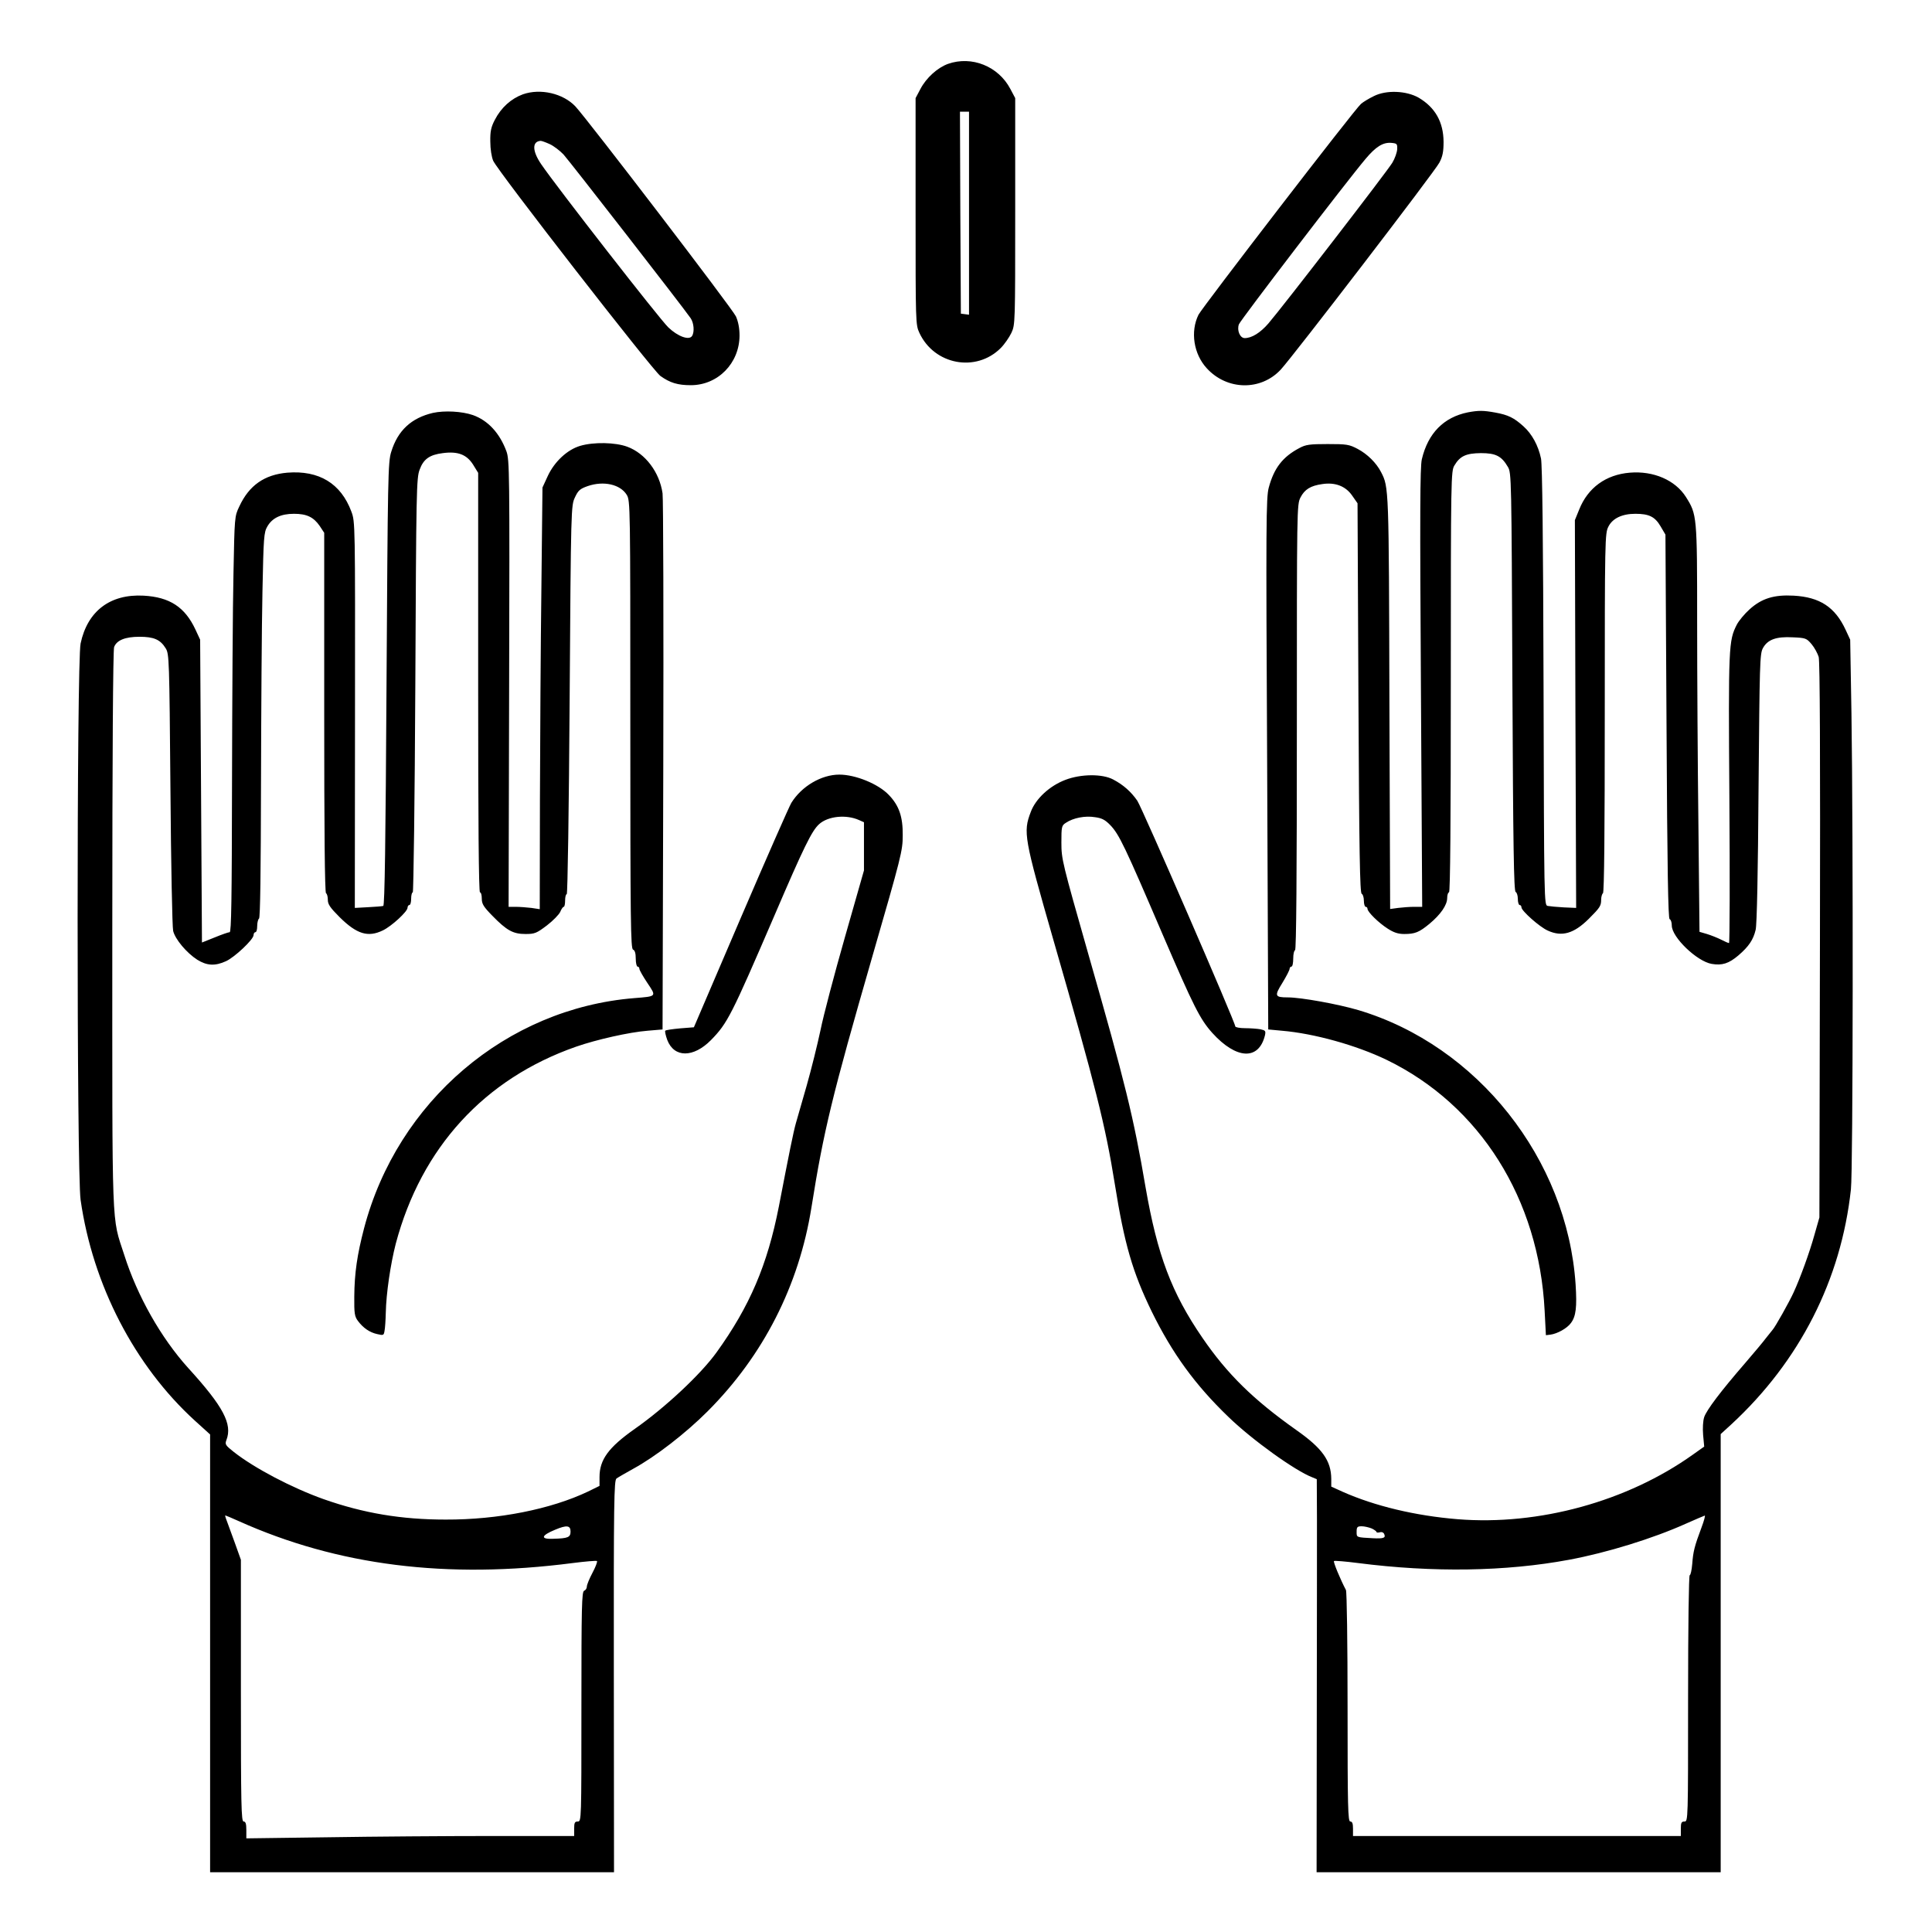 <?xml version="1.0" standalone="no"?>
<!DOCTYPE svg PUBLIC "-//W3C//DTD SVG 20010904//EN"
 "http://www.w3.org/TR/2001/REC-SVG-20010904/DTD/svg10.dtd">
<svg version="1.0" xmlns="http://www.w3.org/2000/svg"
 width="2048pt" height="2048pt" viewBox="0 0 2048 2048"
 preserveAspectRatio="xMidYMid meet">
<g transform="translate(0,2048) scale(0.192,-0.192)"
fill="#000000" stroke="none">
<path d="M5234 10314 c-58 -21 -120 -77 -152 -138 l-27 -51 0 -625 c0 -616 0
-626 21 -671 82 -177 313 -220 449 -84 21 21 47 59 59 84 21 45 21 55 21 671
l0 625 -27 51 c-66 125 -213 184 -344 138z m116 -825 l0 -560 -22 3 -23 3 -3
558 -2 557 25 0 25 0 0 -561z M2887 10146 c-65 -24 -120 -73 -155 -141 -21
-40 -26 -64 -25 -120 0 -41 7 -85 16 -106 25 -57 880 -1157 923 -1188 53 -38
96 -51 168 -51 150 0 269 122 269 275 0 39 -7 76 -20 105 -19 42 -816 1083
-886 1159 -68 72 -193 101 -290 67z m148 -275 c22 -10 56 -36 76 -57 32 -35
660 -843 702 -904 18 -26 22 -76 8 -98 -16 -26 -79 -3 -131 47 -46 43 -620
780 -702 901 -50 73 -51 126 -3 129 6 0 28 -8 50 -18z M7585 10136 c-27 -13
-60 -33 -71 -43 -33 -27 -876 -1123 -897 -1164 -46 -93 -27 -217 46 -296 112
-122 298 -125 408 -7 66 71 854 1098 876 1143 18 34 23 61 23 115 -1 109 -46
189 -137 243 -68 39 -179 44 -248 9z m129 -293 c-1 -18 -13 -52 -27 -75 -28
-47 -608 -799 -684 -887 -45 -52 -92 -81 -131 -81 -26 0 -44 43 -32 76 9 24
595 790 699 913 57 68 96 92 141 89 33 -3 35 -5 34 -35z M2390 8387 c-119 -28
-194 -97 -230 -215 -18 -56 -19 -135 -26 -1282 -5 -869 -10 -1223 -18 -1225
-6 -2 -44 -5 -84 -7 l-73 -4 1 1066 c1 1059 1 1066 -20 1122 -58 156 -179 229
-354 215 -126 -11 -211 -70 -265 -187 -26 -54 -26 -58 -32 -370 -4 -173 -7
-690 -8 -1147 -1 -659 -4 -833 -13 -833 -7 0 -44 -13 -83 -29 l-70 -28 -5 836
-5 836 -26 56 c-58 124 -142 179 -286 187 -185 10 -310 -85 -348 -264 -22
-103 -22 -2919 0 -3072 67 -469 298 -915 630 -1218 l85 -77 0 -1209 0 -1208
1115 0 1115 0 -1 1082 c-1 970 1 1083 15 1092 8 6 50 30 93 54 121 66 287 194
409 316 308 308 505 694 574 1126 68 427 114 615 336 1385 160 554 168 584
168 670 1 102 -20 164 -77 223 -57 60 -183 112 -273 112 -99 0 -208 -64 -265
-156 -12 -20 -138 -306 -280 -637 l-258 -602 -76 -6 c-42 -4 -79 -9 -82 -13
-3 -3 2 -26 11 -51 38 -99 144 -99 241 -1 92 94 112 134 352 691 160 373 205
465 245 501 49 45 150 55 221 23 l27 -12 0 -133 0 -133 -105 -368 c-58 -203
-119 -434 -135 -514 -17 -80 -51 -217 -76 -305 -25 -87 -52 -181 -60 -209 -14
-50 -36 -159 -94 -460 -63 -322 -161 -551 -344 -805 -88 -122 -283 -304 -451
-422 -145 -102 -195 -170 -195 -266 l0 -49 -63 -31 c-206 -98 -497 -156 -787
-155 -243 0 -453 35 -674 113 -174 62 -382 171 -496 261 -45 36 -49 41 -40 65
34 88 -16 184 -211 398 -150 166 -281 397 -353 624 -71 220 -66 93 -66 1792 0
956 4 1548 10 1564 14 38 61 57 140 57 79 0 115 -15 145 -64 19 -31 20 -59 26
-777 3 -410 10 -762 15 -783 11 -46 74 -121 133 -159 53 -33 98 -36 159 -8 48
22 152 120 152 144 0 9 5 16 10 16 6 0 10 15 10 34 0 19 5 38 10 41 7 4 10
264 11 743 1 405 4 883 8 1062 6 301 8 328 27 360 27 47 75 70 147 70 70 0
108 -18 142 -67 l25 -38 0 -992 c0 -650 3 -994 10 -998 6 -3 10 -20 10 -37 0
-24 13 -43 65 -95 95 -94 157 -113 239 -73 48 23 136 104 136 125 0 8 5 15 10
15 6 0 10 16 10 35 0 19 4 35 9 35 4 0 11 514 14 1143 5 1076 6 1145 24 1191
21 58 55 82 128 91 83 11 131 -8 166 -62 l29 -47 0 -1158 c0 -765 3 -1158 10
-1158 6 0 10 -16 10 -35 0 -29 10 -45 58 -94 80 -82 115 -101 183 -101 51 0
61 4 118 47 34 26 67 60 74 75 6 15 15 28 19 28 5 0 8 16 8 35 0 19 4 35 9 35
5 0 12 471 16 1073 7 1065 8 1072 29 1117 18 39 28 48 71 63 87 30 179 10 215
-48 20 -32 20 -55 20 -1269 0 -1090 2 -1237 15 -1242 10 -4 15 -20 15 -50 0
-24 5 -44 10 -44 6 0 10 -6 10 -12 0 -7 20 -42 44 -78 51 -76 53 -74 -72 -84
-706 -57 -1308 -570 -1492 -1271 -38 -145 -53 -247 -54 -377 -1 -93 2 -110 20
-134 29 -39 65 -64 107 -73 34 -8 36 -7 40 18 3 14 6 60 7 101 2 105 26 267
55 380 141 530 489 911 996 1088 112 39 293 80 395 88 l82 7 4 1456 c2 801 0
1478 -4 1504 -17 117 -95 220 -194 257 -67 25 -187 27 -261 5 -71 -21 -142
-87 -179 -167 l-29 -63 -6 -560 c-4 -308 -7 -832 -8 -1164 l-1 -604 -46 7
c-26 3 -65 6 -87 6 l-39 0 3 1233 c3 1169 2 1235 -15 1282 -37 100 -101 170
-185 200 -61 21 -157 26 -221 12z m-1073 -6118 c547 -246 1150 -322 1845 -232
70 9 130 14 134 11 3 -4 -8 -33 -25 -65 -17 -32 -31 -66 -31 -76 0 -10 -7 -20
-15 -23 -13 -5 -15 -86 -15 -640 0 -627 0 -634 -20 -634 -17 0 -20 -7 -20 -40
l0 -40 -453 0 c-250 0 -657 -3 -905 -7 l-452 -6 0 46 c0 35 -4 47 -15 47 -13
0 -15 87 -15 723 l0 722 -34 95 c-19 52 -39 107 -45 123 -6 15 -9 27 -7 27 2
0 35 -14 73 -31z m1833 -58 c0 -32 -14 -38 -97 -40 -71 -3 -66 18 12 50 64 27
85 24 85 -10z M8104 8390 c-133 -27 -220 -115 -254 -259 -10 -43 -11 -297 -5
-1263 l7 -1208 -45 0 c-24 0 -64 -3 -88 -6 l-44 -6 -4 1138 c-3 1192 -3 1191
-46 1274 -26 51 -76 100 -129 128 -47 25 -61 27 -166 27 -99 0 -121 -3 -156
-22 -93 -49 -140 -111 -169 -218 -15 -55 -16 -193 -9 -1526 l6 -1466 75 -7
c178 -15 411 -80 579 -161 515 -250 841 -768 872 -1385 l7 -135 25 3 c38 5 92
35 113 64 28 37 34 88 26 213 -46 692 -542 1319 -1200 1515 -112 33 -316 70
-389 70 -72 0 -75 8 -30 80 22 36 40 71 40 78 0 6 5 12 10 12 6 0 10 20 10 45
0 25 5 45 10 45 7 0 10 417 10 1230 0 1213 0 1231 20 1270 23 45 56 65 120 74
71 11 129 -11 165 -63 l30 -43 5 -1076 c4 -848 8 -1076 18 -1080 6 -2 12 -19
12 -38 0 -19 5 -34 10 -34 6 0 10 -5 10 -11 0 -17 61 -77 111 -109 34 -22 58
-30 92 -30 59 0 82 9 140 57 61 51 97 103 97 142 0 17 5 31 10 31 7 0 10 394
10 1163 0 1134 1 1163 20 1194 31 52 64 67 146 68 82 0 114 -16 149 -76 20
-33 20 -57 25 -1188 4 -911 8 -1155 18 -1159 6 -2 12 -19 12 -38 0 -19 5 -34
10 -34 6 0 10 -6 10 -13 0 -19 100 -108 145 -128 78 -36 144 -17 226 64 62 62
69 72 69 106 0 16 5 33 10 36 7 4 10 347 10 996 0 963 1 991 20 1028 23 46 76
71 149 71 75 0 108 -16 139 -69 l27 -46 6 -1059 c4 -793 9 -1061 17 -1064 7
-2 12 -18 12 -35 0 -65 139 -198 220 -212 58 -10 95 2 148 47 57 49 82 86 95
141 7 26 13 321 16 782 6 690 7 742 24 773 26 48 74 65 165 60 71 -3 76 -5
104 -38 16 -19 33 -51 39 -70 7 -23 9 -551 7 -1565 l-3 -1530 -28 -98 c-26
-94 -78 -237 -114 -315 -23 -51 -103 -194 -117 -208 -6 -7 -22 -27 -36 -45
-14 -19 -65 -80 -115 -138 -136 -157 -212 -258 -226 -298 -7 -22 -9 -61 -6
-99 l6 -64 -62 -44 c-363 -259 -851 -393 -1299 -357 -234 19 -458 73 -634 151
l-64 29 0 43 c-1 101 -50 169 -194 270 -236 167 -380 308 -517 508 -171 249
-249 457 -314 830 -66 388 -113 579 -316 1288 -144 506 -149 525 -149 616 0
88 1 95 25 110 40 27 106 40 160 31 39 -5 57 -15 85 -44 49 -51 80 -116 290
-606 170 -395 205 -465 273 -541 133 -147 257 -153 291 -13 5 24 2 27 -25 33
-17 3 -56 6 -85 6 -30 0 -54 5 -54 10 0 22 -515 1208 -541 1246 -34 49 -76 87
-133 117 -60 32 -178 31 -264 -2 -87 -33 -164 -104 -191 -177 -43 -112 -37
-143 124 -704 236 -819 288 -1027 340 -1351 53 -332 98 -486 204 -704 113
-230 239 -404 423 -581 131 -127 369 -298 464 -334 l24 -10 1 -217 c0 -120 0
-608 -1 -1085 l-1 -868 1115 0 1116 0 0 1209 0 1210 58 53 c378 349 607 799
661 1298 12 107 13 1956 3 2625 l-7 410 -26 56 c-58 124 -142 179 -286 187
-108 6 -177 -15 -244 -76 -28 -25 -59 -63 -70 -84 -45 -89 -47 -115 -41 -961
3 -438 2 -797 -2 -797 -4 0 -23 8 -44 19 -20 10 -55 24 -78 31 l-41 12 -6 592
c-4 325 -7 830 -7 1122 0 584 -1 590 -62 687 -59 93 -179 145 -310 134 -132
-11 -231 -83 -279 -203 l-24 -59 3 -1071 4 -1070 -69 3 c-37 2 -77 6 -88 8
-20 4 -20 13 -23 1212 -2 817 -7 1224 -14 1258 -15 72 -50 136 -97 178 -52 47
-84 63 -156 76 -66 12 -92 12 -151 1z m1290 -6157 c-39 -104 -46 -133 -51
-200 -3 -35 -9 -63 -14 -63 -5 0 -9 -276 -9 -680 0 -673 0 -680 -20 -680 -17
0 -20 -7 -20 -40 l0 -40 -905 0 -905 0 0 40 c0 29 -4 40 -15 40 -13 0 -15 77
-15 630 0 359 -4 638 -9 648 -31 59 -71 155 -66 160 3 3 63 -2 133 -11 413
-53 815 -47 1164 18 210 39 465 118 645 199 54 24 101 44 105 45 4 1 -4 -29
-18 -66z m-1821 -5 c15 -7 27 -16 27 -20 0 -3 8 -4 19 -1 11 3 21 -2 24 -12 8
-19 -5 -24 -63 -21 -93 5 -90 4 -90 36 0 26 4 30 28 30 15 0 40 -6 55 -12z"/>
</g>
</svg>
